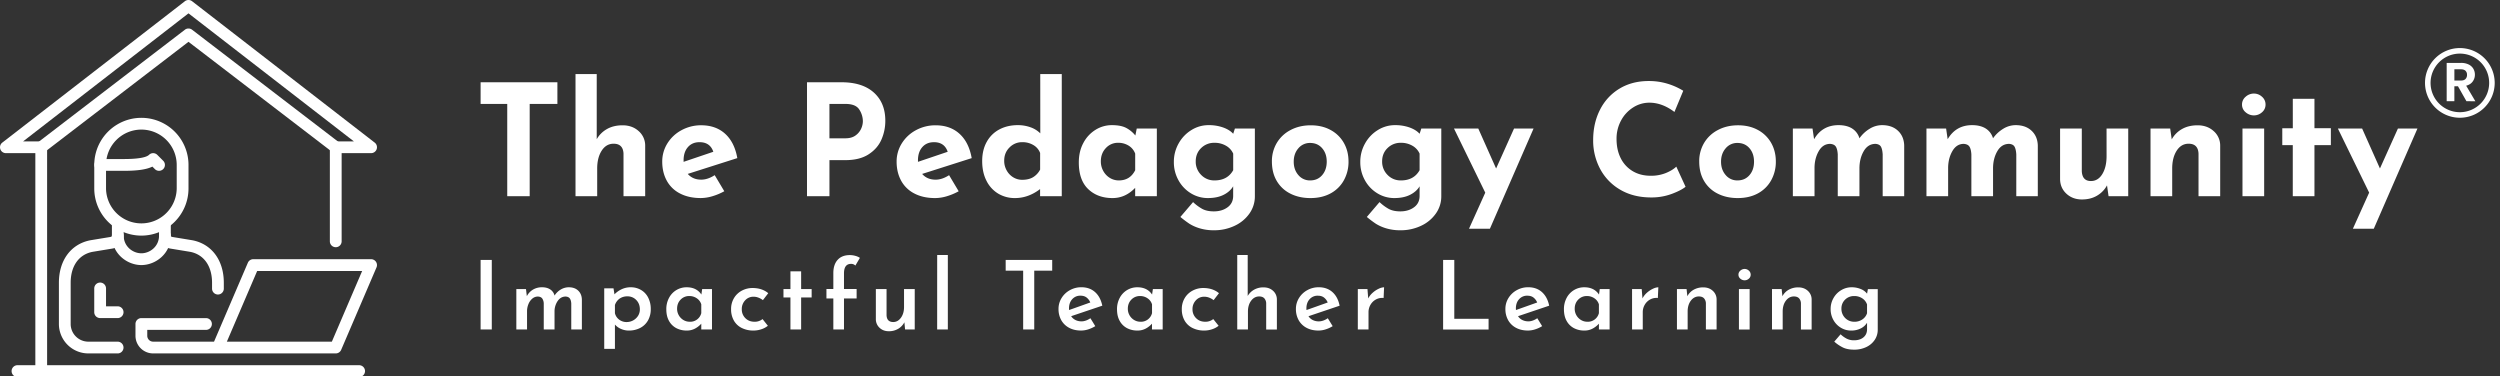 <svg xmlns="http://www.w3.org/2000/svg" viewBox="0 0 4352 655.05"><rect x="0" y="0" width="4352" height="655.05" fill="#333333" stroke="none"/><g id="Layer_1" data-name="Layer 1"><path d="M71.77,656.26A10.25,10.25,0,0,1,61.52,646V266.61H10.25A10.26,10.26,0,0,1,4,248.24L321.84,2.15a10.24,10.24,0,0,1,12.56,0L652.27,248.24A10.26,10.26,0,0,1,646,266.61H594.73V420.42a10.26,10.26,0,0,1-20.51,0V256.35a10.25,10.25,0,0,1,10.25-10.25H616L328.12,23.23,40.24,246.1H71.77A10.25,10.25,0,0,1,82,256.35V646A10.26,10.26,0,0,1,71.77,656.26Z" fill="#fff"/><path d="M584.46,266.61a10.26,10.26,0,0,1-6.23-2.12L328.12,72.78,78,264.49a10.26,10.26,0,0,1-12.48-16.28L321.88,51.73a10.26,10.26,0,0,1,12.48,0L590.71,248.21a10.26,10.26,0,0,1-6.25,18.4Z" fill="#fff"/><path d="M625.49,656.26H30.76a10.26,10.26,0,1,1,0-20.51H625.49a10.26,10.26,0,0,1,0,20.51Z" fill="#fff"/><path d="M205.08,615.24H153.81A51.33,51.33,0,0,1,102.54,564V492.19c0-39,20.94-67.35,54.65-73.93l.3-.05,34.33-5.65a5.28,5.28,0,0,0,3-1.39V388.76a10.26,10.26,0,0,1,20.51,0v22.61c0,12.15-10.25,20-20.37,21.45l-34,5.6c-23.75,4.7-37.93,24.79-37.93,53.77V564a30.8,30.8,0,0,0,30.77,30.76h51.27a10.26,10.26,0,0,1,0,20.51Z" fill="#fff"/><path d="M379.39,512.7a10.25,10.25,0,0,1-10.25-10.25V492.19c0-29-14.18-49.07-37.93-53.77L297,432.79c-9.93-1.44-20.18-9.28-20.18-21.42V388.76a10.26,10.26,0,0,1,20.51,0v22.4a4.93,4.93,0,0,0,2.81,1.36l34.52,5.68.3.05c33.71,6.59,54.66,34.92,54.66,73.94v10.26A10.25,10.25,0,0,1,379.39,512.7Z" fill="#fff"/><path d="M276.85,297.37a10.23,10.23,0,0,1-7.25-3l-4.32-4.32c-10.38,5.07-26.17,7.32-49.95,7.32h-41a10.26,10.26,0,0,1,0-20.51h41c30.24,0,40.67-4,44.11-7.34a10.25,10.25,0,0,1,14.41.09l10.25,10.25a10.26,10.26,0,0,1-7.25,17.51Z" fill="#fff"/><path d="M246.09,410.16a82.12,82.12,0,0,1-82-82v-41a82,82,0,0,1,164.06,0v41A82.12,82.12,0,0,1,246.09,410.16Zm0-184.57a61.59,61.59,0,0,0-61.52,61.52v41a61.53,61.53,0,0,0,123.05,0v-41A61.59,61.59,0,0,0,246.09,225.59Z" fill="#fff"/><path d="M246.09,461.43c-24.66,0-51.27-19.6-51.27-51.27a10.26,10.26,0,0,1,20.51,0c0,19,16,30.76,30.76,30.76s30.76-11.76,30.76-30.76a10.26,10.26,0,0,1,20.51,0C297.36,441.83,270.75,461.43,246.09,461.43Z" fill="#fff"/><path d="M584.47,615.24H266.6a30.8,30.8,0,0,1-30.76-30.76V564a10.25,10.25,0,0,1,10.25-10.25h112.8a10.26,10.26,0,0,1,0,20.51H256.35v10.25a10.26,10.26,0,0,0,10.25,10.25h106l58.86-137.34a10.26,10.26,0,0,1,9.43-6.21H646a10.25,10.25,0,0,1,9.42,14.29L593.9,609A10.25,10.25,0,0,1,584.47,615.24ZM394.94,594.73H577.71l52.73-123H447.68l-52.74,123Z" fill="#fff"/><path d="M205.08,553.72H174.31a10.25,10.25,0,0,1-10.25-10.26v-41a10.26,10.26,0,1,1,20.51,0v30.76h20.51a10.26,10.26,0,0,1,0,20.51Z" fill="#fff"/><path id="id-6izo4zJp26" d="M836.64,452.54H856.1v121H836.64Zm153.5,47.55q10.3,0,16.38,5.82t6.4,15.3h0v52.37H994.46V528.36q-.33-5.65-2.49-8.73c-1.44-2-3.83-3.19-7.15-3.41h0q-8.66,0-14,7.73a32,32,0,0,0-5.49,18h0v31.59H946.57V528.36a16.44,16.44,0,0,0-2.58-8.65c-1.5-2.11-4-3.27-7.4-3.49h0a15,15,0,0,0-10,3.66,24.12,24.12,0,0,0-6.73,9.64A33,33,0,0,0,917.47,542h0v31.59H898.84V503.25h16.8l1.49,12.3a28.53,28.53,0,0,1,10.81-11.47,30.39,30.39,0,0,1,15.63-4h0q8.49,0,14.22,3.74a17.65,17.65,0,0,1,7.57,10.73h0a31.4,31.4,0,0,1,11-10.65,27.39,27.39,0,0,1,13.8-3.82Zm107.93,0a34.59,34.59,0,0,1,17.79,4.66,32.16,32.16,0,0,1,12.48,13.3,43.09,43.09,0,0,1,4.49,20.12h0a38.8,38.8,0,0,1-4.91,19.78,32.68,32.68,0,0,1-13.64,13,42.49,42.49,0,0,1-19.7,4.49h0a33.26,33.26,0,0,1-13.47-2.83,29.13,29.13,0,0,1-10.65-7.64h0v42.39h-18.62V501.92H1068l1.66,10.47a42.09,42.09,0,0,1,12.72-9,37.15,37.15,0,0,1,15.72-3.33Zm-7.15,60.52a23.34,23.34,0,0,0,19.79-10.8,20.76,20.76,0,0,0,3.16-11.31h0q0-9.81-6.24-16.21a20.61,20.61,0,0,0-15.38-6.4h0a23,23,0,0,0-13.72,4,22.29,22.29,0,0,0-8.07,11.14h0v14.13a19.6,19.6,0,0,0,7.24,11.14,20.93,20.93,0,0,0,13.22,4.32Zm131.38-57.36h17.12v70.33H1220.8V563.44a38.94,38.94,0,0,1-10.31,8.23,29.82,29.82,0,0,1-15.14,3.74h0a38,38,0,0,1-18.12-4.24,31,31,0,0,1-12.64-12.55q-4.66-8.31-4.66-20.12h0a41,41,0,0,1,4.83-20.2,34.69,34.69,0,0,1,12.88-13.47,34.33,34.33,0,0,1,17.71-4.74h0q17.13,0,25.62,12.64h0Zm-21.79,56.86a19.87,19.87,0,0,0,20.29-15h0v-15.3a19.45,19.45,0,0,0-7.73-10.47,22.61,22.61,0,0,0-13.22-4h0a20.26,20.26,0,0,0-15,6.23q-6.15,6.24-6.16,15.88h0a22.66,22.66,0,0,0,11,19.62,20.6,20.6,0,0,0,10.81,3Zm136.2,7a35.37,35.37,0,0,1-11.39,6.07,42.81,42.81,0,0,1-13.55,2.24h0a45,45,0,0,1-20.54-4.49A32.12,32.12,0,0,1,1277.51,558a38.86,38.86,0,0,1-4.83-19.71h0a36.53,36.53,0,0,1,5.16-19.53,34.82,34.82,0,0,1,13.72-12.89,39.05,39.05,0,0,1,18.38-4.49h0q16.62,0,27.44,9h0l-9.32,12.14a30.22,30.22,0,0,0-7.4-4.24,23.44,23.44,0,0,0-9.06-1.75h0a19.08,19.08,0,0,0-14.39,6.24,21.74,21.74,0,0,0-5.9,15.54h0a21.1,21.1,0,0,0,6.24,15.55q6.23,6.24,15.88,6.23h0a21.28,21.28,0,0,0,14-4.65h0ZM1376,472.32h18.62v30.93h18.3v14.63h-18.3v55.7H1376v-55.7h-12.14V503.25H1376Zm74.67,101.26v-54h-12V503.08h12v-27.6q0-14.79,7.48-23.11t21.45-8.31h0a36,36,0,0,1,9,1.24,27.37,27.37,0,0,1,8.32,3.58h0L1489,462.35a9.79,9.79,0,0,0-7.48-3h0q-12.3,0-12.31,16.63h0v27.1h22v16.46h-22v54Zm123.06-70.33h18.63v70.33h-16.8L1574.36,561a27.77,27.77,0,0,1-10.81,11.38,31.32,31.32,0,0,1-16.3,4.24h0q-9.64,0-16-5.9a20.25,20.25,0,0,1-6.57-15.21h0V503.25h18.63v45.56q.49,11.64,11.47,11.8h0q8.14,0,13.56-7.48t5.4-18.79h0Zm57.71-59.36H1650V573.58H1631.4Zm119.23,8.65h81v18.62h-31.26V573.58h-19.29V471.16h-30.44Zm131.72,106.91q7.82,0,15.79-5.49h0l8.49,13.8a54.62,54.62,0,0,1-12.14,5.57,40.77,40.77,0,0,1-12.48,2.08h0q-12.13,0-21-4.82a33.56,33.56,0,0,1-13.64-13.3,39.22,39.22,0,0,1-4.74-19.46h0a35.43,35.43,0,0,1,5.32-19,38.64,38.64,0,0,1,14.47-13.72,40.49,40.49,0,0,1,20-5.07h0q14.3,0,23.78,8.4t12.64,23.69h0l-54.22,18.29a18.91,18.91,0,0,0,7.48,6.65,22.81,22.81,0,0,0,10.32,2.33Zm-1.5-44.73a18.53,18.53,0,0,0-14.39,6.15q-5.57,6.17-5.57,16h0a18.17,18.17,0,0,0,.17,2.82h0L1898,526.53a21,21,0,0,0-6.32-8.48q-4.15-3.33-10.81-3.33Zm126.06-11.47H2024v70.33h-18.62V563.44a38.94,38.94,0,0,1-10.31,8.23,29.82,29.82,0,0,1-15.14,3.74h0a38,38,0,0,1-18.12-4.24,31,31,0,0,1-12.64-12.55q-4.67-8.31-4.66-20.12h0a41,41,0,0,1,4.83-20.2,34.69,34.69,0,0,1,12.88-13.47,34.33,34.33,0,0,1,17.71-4.74h0q17.13,0,25.61,12.64h0Zm-21.79,56.86a19.87,19.87,0,0,0,20.29-15h0v-15.3a19.45,19.45,0,0,0-7.73-10.47,22.62,22.62,0,0,0-13.23-4h0a20.25,20.25,0,0,0-15,6.23q-6.15,6.24-6.16,15.88h0a22.66,22.66,0,0,0,11,19.62,20.6,20.6,0,0,0,10.81,3Zm136.2,7a35.37,35.37,0,0,1-11.39,6.07,42.81,42.81,0,0,1-13.55,2.24h0a45,45,0,0,1-20.54-4.49A32.12,32.12,0,0,1,2062.12,558a38.86,38.86,0,0,1-4.83-19.71h0a36.53,36.53,0,0,1,5.16-19.53,34.82,34.82,0,0,1,13.72-12.89,39,39,0,0,1,18.38-4.49h0q16.62,0,27.44,9h0l-9.32,12.14a30.22,30.22,0,0,0-7.4-4.24,23.44,23.44,0,0,0-9.06-1.75h0a19.06,19.06,0,0,0-14.39,6.24,21.74,21.74,0,0,0-5.9,15.54h0a21.1,21.1,0,0,0,6.24,15.55q6.23,6.24,15.88,6.23h0a21.28,21.28,0,0,0,14-4.65h0Zm78.33-66.84q9.81,0,16.38,5.9a20,20,0,0,1,6.73,15.21h0v52.21h-18.62V528a13.52,13.52,0,0,0-3.24-8.64q-2.91-3.17-8.73-3.33h0q-8.65,0-14.22,7.48t-5.57,18.79h0v31.26h-18.63V443.89H2172v71.33a29.87,29.87,0,0,1,11.06-10.89,32.52,32.52,0,0,1,16.55-4.07Zm95.95,59.19q7.83,0,15.8-5.49h0l8.48,13.8a54.21,54.21,0,0,1-12.14,5.57,40.66,40.66,0,0,1-12.47,2.08h0q-12.14,0-21-4.82a33.59,33.59,0,0,1-13.63-13.3,39.22,39.22,0,0,1-4.74-19.46h0a35.43,35.43,0,0,1,5.32-19,38.64,38.64,0,0,1,14.47-13.72,40.48,40.48,0,0,1,19.95-5.07h0q14.31,0,23.79,8.4T2332,532.18h0l-54.21,18.29a18.84,18.84,0,0,0,7.48,6.65,22.77,22.77,0,0,0,10.31,2.33Zm-1.49-44.73a18.53,18.53,0,0,0-14.39,6.15q-5.56,6.17-5.57,16h0a18.17,18.17,0,0,0,.17,2.82h0l36.92-13.13a21,21,0,0,0-6.32-8.48q-4.15-3.33-10.81-3.33Zm87.64,4.82a32.91,32.91,0,0,1,8-10.14,42.86,42.86,0,0,1,10.56-6.9,23.23,23.23,0,0,1,9.06-2.41h0l-.83,18.62a22.85,22.85,0,0,0-13.63,2.75,24.24,24.24,0,0,0-9.32,9.31,25.23,25.23,0,0,0-3.32,12.55h0v30.26h-18.63V503.25h16.8Zm130.38-67h19.46V555h59.7v18.62h-79.16ZM2660.3,559.45q7.82,0,15.8-5.49h0l8.48,13.8a54.41,54.41,0,0,1-12.14,5.57,40.66,40.66,0,0,1-12.47,2.08h0q-12.13,0-21-4.82a33.59,33.59,0,0,1-13.63-13.3,39.22,39.22,0,0,1-4.74-19.46h0a35.43,35.43,0,0,1,5.32-19,38.64,38.64,0,0,1,14.47-13.72,40.46,40.46,0,0,1,20-5.07h0q14.31,0,23.78,8.4t12.64,23.69h0l-54.21,18.29a18.84,18.84,0,0,0,7.48,6.65,22.77,22.77,0,0,0,10.31,2.33Zm-1.49-44.73a18.53,18.53,0,0,0-14.39,6.15q-5.57,6.17-5.57,16h0a18.17,18.17,0,0,0,.17,2.82h0l36.92-13.13a21.12,21.12,0,0,0-6.32-8.48q-4.17-3.33-10.81-3.33Zm126.05-11.47H2802v70.33h-18.62V563.44a38.94,38.94,0,0,1-10.31,8.23,29.82,29.82,0,0,1-15.14,3.74h0a38,38,0,0,1-18.12-4.24,30.92,30.92,0,0,1-12.64-12.55q-4.66-8.31-4.66-20.12h0a41.14,41.14,0,0,1,4.82-20.2,34.71,34.71,0,0,1,12.89-13.47,34.33,34.33,0,0,1,17.71-4.74h0q17.13,0,25.61,12.64h0Zm-21.78,56.86a19.87,19.87,0,0,0,20.29-15h0v-15.3a19.42,19.42,0,0,0-7.74-10.47,22.57,22.57,0,0,0-13.22-4h0a20.25,20.25,0,0,0-15,6.23q-6.16,6.24-6.16,15.88h0a22.66,22.66,0,0,0,11,19.62,20.58,20.58,0,0,0,10.81,3Zm96.12-40.57a33.06,33.06,0,0,1,8-10.14,42.86,42.86,0,0,1,10.56-6.9,23.27,23.27,0,0,1,9.07-2.41h0l-.84,18.62a22.85,22.85,0,0,0-13.63,2.75,24.24,24.24,0,0,0-9.32,9.31,25.23,25.23,0,0,0-3.32,12.55h0v30.26h-18.63V503.25h16.8Zm105.93-19.28q9.81,0,16.38,5.9a20,20,0,0,1,6.74,15.21h0v52.21h-18.63V528a13.52,13.52,0,0,0-3.24-8.64q-2.91-3.17-8.73-3.33h0q-8.64,0-14.22,7.4t-5.57,18.87h0v31.26h-18.63V503.25H2936l1.33,12.47a27.4,27.4,0,0,1,11.06-11.39,33.41,33.41,0,0,1,16.71-4.07Zm62,3h18.63v70.33h-18.63Zm-.83-25.11a9,9,0,0,1,3.33-7.06,11.07,11.07,0,0,1,7.48-2.91h0a10.6,10.6,0,0,1,7.24,2.91,9.14,9.14,0,0,1,3.24,7.06h0a8.93,8.93,0,0,1-3.24,7,10.79,10.79,0,0,1-7.24,2.82h0a11.27,11.27,0,0,1-7.48-2.82,8.83,8.83,0,0,1-3.33-7Zm104.27,22.12q9.81,0,16.38,5.9a20,20,0,0,1,6.74,15.21h0v52.21h-18.63V528a13.52,13.52,0,0,0-3.24-8.64q-2.91-3.17-8.73-3.33h0q-8.65,0-14.22,7.4t-5.57,18.87h0v31.26H3084.7V503.25h16.8l1.33,12.47a27.4,27.4,0,0,1,11.06-11.39,33.41,33.41,0,0,1,16.71-4.07Zm121.07,3h17.13v70.66a31.34,31.34,0,0,1-5.24,17.71,36,36,0,0,1-14.63,12.47,47.83,47.83,0,0,1-21.21,4.57h0q-11.47,0-19.12-3.57a67,67,0,0,1-15.47-10.39h0l11-12.8a46.29,46.29,0,0,0,10.81,7.73,27.49,27.49,0,0,0,12.47,2.74h0q10.31,0,16.46-5.07t6.32-13.72h0v-11.8a26.33,26.33,0,0,1-10.89,9.89,36.3,36.3,0,0,1-16.88,3.74h0a33.84,33.84,0,0,1-17.79-4.9,36,36,0,0,1-13-13.47,38.09,38.09,0,0,1-4.83-19h0a37.79,37.79,0,0,1,5.08-19.37A36.94,36.94,0,0,1,3205.36,505a34.83,34.83,0,0,1,17.87-4.91h0a40.61,40.61,0,0,1,16.05,3.08,25.47,25.47,0,0,1,10.89,8.06h0Zm-23.78,56.86a24.48,24.48,0,0,0,14.05-4,20.78,20.78,0,0,0,8.23-10.8h0V530a20.73,20.73,0,0,0-8.31-10.64,24.6,24.6,0,0,0-14-4h0a21.89,21.89,0,0,0-15.88,6.23,21.21,21.21,0,0,0-6.4,15.88h0a22.47,22.47,0,0,0,11,19.62,21.68,21.68,0,0,0,11.23,3Z" fill="#fff"/><path id="id-D6z1nYkh22" d="M836.64,143.2H970.32v37.73H922.08V341.56H883V180.93H836.64Zm247.15,74.92q16.71,0,27.89,10a33.3,33.3,0,0,1,11.46,25.34h0v88.13H1085.4V267.44q-.81-17.25-17.25-17.25h0q-12.93,0-20.75,12.13t-7.81,31.26h0v48h-37.74V128.91h36.93V242.38a46.62,46.62,0,0,1,17.92-17.79q11.46-6.47,27.09-6.47Zm136.91,94.6q11.33,0,23.45-7.82h0l16.71,28a102.86,102.86,0,0,1-20.49,8.63,71.45,71.45,0,0,1-20.48,3.23h0q-21,0-36.25-8a53.83,53.83,0,0,1-23-22.37q-7.81-14.42-7.82-33h0a59.21,59.21,0,0,1,9-31.81,64.85,64.85,0,0,1,24.66-23,70.55,70.55,0,0,1,34.23-8.49h0q25.33,0,41.64,14.82t21.16,42.32h0l-86.25,27.49q8.63,10,23.45,10Zm-3-65.22q-12.66,0-20.21,8.62T1190,279.3h0v2.43l51.75-17.52q-5.65-16.71-24-16.71Zm247.15-104.3q36.38,0,56.33,17.92T1541.15,210h0a81.2,81.2,0,0,1-6.87,33.28q-6.87,15.5-22.37,25.47t-40,10h-28v62.8h-39.08V143.2Zm6.74,97.56q11,0,17.78-5a29.21,29.21,0,0,0,9.71-11.72,32.17,32.17,0,0,0,3-12.94h0a37.66,37.66,0,0,0-6.2-20.34q-6.19-9.84-24-9.84h-28v59.83Zm157.12,72q11.33,0,23.45-7.82h0l16.71,28a103,103,0,0,1-20.48,8.63,71.57,71.57,0,0,1-20.49,3.23h0q-21,0-36.25-8a53.83,53.83,0,0,1-23-22.37q-7.82-14.42-7.82-33h0a59.21,59.21,0,0,1,9-31.81,64.85,64.85,0,0,1,24.66-23,70.55,70.55,0,0,1,34.23-8.49h0q25.34,0,41.64,14.82t21.16,42.32h0l-86.25,27.49q8.63,10,23.45,10Zm-3-65.22q-12.67,0-20.22,8.62T1598,279.3h0v2.43l51.74-17.52q-5.65-16.71-24-16.71Zm185.15-118.59h37.46V341.56h-37.73v-12.4q-20.48,15.63-43.66,15.63h0a55.71,55.71,0,0,1-29.38-7.81,54.11,54.11,0,0,1-20.34-22.37q-7.41-14.57-7.42-34.23h0q0-19.41,8-33.56a53.45,53.45,0,0,1,22-21.56q14-7.41,32.07-7.41h0a64.57,64.57,0,0,1,21.83,3.64,45.47,45.47,0,0,1,17.25,10.65h0ZM1779.4,313q11.32,0,18.87-4.45a33.66,33.66,0,0,0,12.39-13.34h0V266.36a26.89,26.89,0,0,0-11.59-13.74,36.82,36.82,0,0,0-19.67-5.12h0a30.25,30.25,0,0,0-22,9.16q-9.29,9.16-9.29,23.18h0a33.75,33.75,0,0,0,4.31,16.84,32,32,0,0,0,11.45,12,29.49,29.49,0,0,0,15.5,4.31Zm199.44-89.21h35V341.56h-37.74V327q-17,17.79-39.35,17.79h0q-26.13,0-42.44-15.63T1878,282.8h0q0-19.4,8-34.09a58.88,58.88,0,0,1,21.16-22.77,53.27,53.27,0,0,1,28.3-8.09h0q15.63,0,24.79,4.72a50.53,50.53,0,0,1,16.17,13.34h0Zm-31.26,90.29q19.67,0,28.56-17.79h0V267.44A27.41,27.41,0,0,0,1965,253.7a33.79,33.79,0,0,0-18.73-5.12h0a28.19,28.19,0,0,0-21.16,9.16q-8.76,9.17-8.76,23.18h0a33.85,33.85,0,0,0,4.31,16.84,32.11,32.11,0,0,0,11.46,12,29.49,29.49,0,0,0,15.5,4.31Zm202.13-90.29h34.77V341.56a51.52,51.52,0,0,1-9.57,30.32A64.46,64.46,0,0,1,2149,393.17a82.13,82.13,0,0,1-35.44,7.68h0a83.63,83.63,0,0,1-25.47-3.5,73.27,73.27,0,0,1-17.52-7.82,184,184,0,0,1-15.77-11.86h0l22.1-25.87a79.29,79.29,0,0,0,16,11.86q8,4.3,20.08,4.31h0q14.28,0,24-7.14t9.71-19.81h0V324.31q-5.4,9.17-16.58,14.82t-27.36,5.66h0a56.07,56.07,0,0,1-29.51-8.22,60.38,60.38,0,0,1-21.69-22.64,64.17,64.17,0,0,1-8.09-31.93h0a64.51,64.51,0,0,1,8.49-32.62,63,63,0,0,1,22.37-23.17,55.83,55.83,0,0,1,29.24-8.36h0A74.34,74.34,0,0,1,2129.5,222q11.31,4.17,17.25,10.91h0Zm-35.58,90.29q22.65,0,32.62-17.79h0V267.44a29.37,29.37,0,0,0-12.54-13.74,39,39,0,0,0-20.08-5.12h0a32,32,0,0,0-23.17,9.16q-9.43,9.17-9.44,23.18h0A32.29,32.29,0,0,0,2091,304.5a31.25,31.25,0,0,0,23.17,9.57Zm100-32.88a62.06,62.06,0,0,1,8.49-32.34,59.81,59.81,0,0,1,24-22.51q15.49-8.22,35.17-8.22h0q19.68,0,34.63,8.22a57.82,57.82,0,0,1,23,22.51q8.09,14.28,8.08,32.34h0a66,66,0,0,1-8.08,32.61,57.35,57.35,0,0,1-23,22.77q-15,8.22-35.17,8.22h0q-19.67,0-34.9-7.68a56.64,56.64,0,0,1-23.72-22q-8.49-14.29-8.49-34Zm38,.27q0,14,8.08,23.31a26,26,0,0,0,20.48,9.3h0q12.95,0,20.89-9.17t8-23.44h0q0-14.29-8-23.45t-20.89-9.16h0a26,26,0,0,0-20.48,9.29q-8.09,9.3-8.08,23.32Zm222.07-57.68H2509V341.56a51.52,51.52,0,0,1-9.57,30.32,64.46,64.46,0,0,1-25.87,21.29,82.1,82.1,0,0,1-35.44,7.68h0a83.72,83.72,0,0,1-25.47-3.5,73.27,73.27,0,0,1-17.52-7.82,182.54,182.54,0,0,1-15.76-11.86h0l22.1-25.87a79.25,79.25,0,0,0,16,11.86q8,4.3,20.08,4.31h0q14.28,0,24-7.14t9.7-19.81h0V324.31q-5.38,9.17-16.58,14.82t-27.35,5.66h0a56,56,0,0,1-29.51-8.22,60.33,60.33,0,0,1-21.7-22.64A64.16,64.16,0,0,1,2368,282h0a64.51,64.51,0,0,1,8.49-32.62,63,63,0,0,1,22.36-23.17,55.89,55.89,0,0,1,29.25-8.36h0A74.32,74.32,0,0,1,2454,222q11.33,4.17,17.25,10.91h0Zm-35.57,90.29q22.63,0,32.61-17.79h0V267.44a29.35,29.35,0,0,0-12.53-13.74,39,39,0,0,0-20.08-5.12h0a32,32,0,0,0-23.18,9.16q-9.43,9.17-9.43,23.18h0a32.28,32.28,0,0,0,9.43,23.58,31.27,31.27,0,0,0,23.18,9.57Zm197-90.29h34l-76,174.38h-36.39l28.3-62.8-54.44-111.58h42.31l31,69.53Zm298.62,101.34q-7.55,6.19-24,12.39a100.66,100.66,0,0,1-35.85,6.2h0q-31,0-53.9-13.47a91.29,91.29,0,0,1-35-36.25,104.76,104.76,0,0,1-12.13-50h0q0-29.91,12.13-53.36a89.61,89.61,0,0,1,34-36.52q21.83-13.06,50.4-13.07h0a110.58,110.58,0,0,1,33.42,4.85A116.81,116.81,0,0,1,2930.22,158h0l-15.36,36.92q-21.3-16.17-43.66-16.17h0a52,52,0,0,0-28.3,8.36,60.44,60.44,0,0,0-21,22.77,65.82,65.82,0,0,0-7.82,31.94h0q0,19.13,7.28,33.55a54.08,54.08,0,0,0,20.75,22.51q13.47,8.09,31.53,8.08h0a68.88,68.88,0,0,0,26.14-4.71q11.59-4.72,18.33-11.19h0ZM2958,281.19a62.06,62.06,0,0,1,8.49-32.34,59.74,59.74,0,0,1,24-22.51q15.49-8.22,35.17-8.22h0q19.66,0,34.63,8.22a57.86,57.86,0,0,1,23,22.51q8.09,14.28,8.09,32.34h0a66,66,0,0,1-8.09,32.61,57.39,57.39,0,0,1-23,22.77q-15,8.22-35.17,8.22h0q-19.68,0-34.9-7.68a56.58,56.58,0,0,1-23.72-22q-8.49-14.29-8.49-34Zm38,.27q0,14,8.09,23.31a26,26,0,0,0,20.48,9.3h0q12.93,0,20.89-9.17t7.95-23.44h0q0-14.29-7.95-23.45t-20.89-9.16h0a25.94,25.94,0,0,0-20.48,9.29q-8.09,9.3-8.09,23.32Zm280.29-63.61q17.25,0,27.63,9.7t10.91,25.61h0v88.4h-37.46V268.79q-.54-8.9-3-13.34t-9.44-5h0q-13.2,0-20.61,12.8t-7.41,30.05h0v48.25h-37.74V268.79q-.54-8.9-3.23-13.34t-10-5h0q-12.67,0-19.95,12.8t-7.27,29.52h0v48.78H3121V223.78h34.23l2.7,18.6q14.28-24.52,42.58-24.53h0q14.28,0,23.58,5.8a29.71,29.71,0,0,1,12.81,17.11h0a59.56,59.56,0,0,1,17.92-16.71,41.27,41.27,0,0,1,21.42-6.2Zm232.59,0q17.25,0,27.63,9.7t10.91,25.61h0v88.4h-37.46V268.79q-.54-8.9-3-13.34t-9.44-5h0q-13.2,0-20.61,12.8t-7.42,30.05h0v48.25h-37.73V268.79q-.54-8.9-3.23-13.34t-10-5h0q-12.67,0-19.95,12.8t-7.27,29.52h0v48.78h-37.74V223.78h34.23l2.7,18.6q14.28-24.52,42.58-24.53h0q14.28,0,23.58,5.8a29.65,29.65,0,0,1,12.8,17.11h0a59.71,59.71,0,0,1,17.93-16.71,41.27,41.27,0,0,1,21.42-6.2Zm158.21,5.93h37.73V341.56h-34.23l-2.69-18.87a46.28,46.28,0,0,1-17.39,17.92q-11.17,6.61-26.27,6.61h0q-16.17,0-27-10t-11.05-25.34h0V223.78H3624V297.9q.81,17.25,15.9,17.25h0q12.39,0,19.81-12.13t7.41-31.27h0Zm158.47-5.66q16.71,0,27.9,10a33.32,33.32,0,0,1,11.45,25.34h0v88.13h-37.73V267.44q-.81-17.25-17.25-17.25h0q-12.93,0-20.75,12.13t-7.82,31.26h0v48h-37.73V223.78h34.23l2.69,18.87a46.19,46.19,0,0,1,17.93-18.06q11.45-6.47,27.08-6.47Zm78.16,5.66h37.73V341.56H3903.7Zm-.81-41.77a17.34,17.34,0,0,1,6.34-13.61,21.27,21.27,0,0,1,14.41-5.53h0a20.49,20.49,0,0,1,14,5.53,17.53,17.53,0,0,1,6.2,13.61h0a17.12,17.12,0,0,1-6.2,13.47,20.77,20.77,0,0,1-14,5.39h0a21.57,21.57,0,0,1-14.41-5.39,16.94,16.94,0,0,1-6.34-13.47Zm88.4-10H4029v51.21h28.57v29.38H4029v88.94h-37.73V252.62H3973V223.24h18.32Zm183,51.75h34l-76,174.38h-36.39l28.3-62.8-54.44-111.58H4112l31,69.53Z" fill="#fff"/><path d="M4282.12,93.31a51,51,0,1,1-51,51,51.06,51.06,0,0,1,51-51m0-9.65a60.65,60.65,0,1,0,60.65,60.65,60.64,60.64,0,0,0-60.65-60.65Z" fill="#fff"/><path d="M4293.58,176.21l-14.71-26h-6.31v26h-13.38v-66.7h25a29.35,29.35,0,0,1,13.19,2.72,19.09,19.09,0,0,1,8.17,7.36A20.15,20.15,0,0,1,4308.3,130a19.89,19.89,0,0,1-3.82,11.89q-3.82,5.31-11.38,7.31l16,27.05Zm-21-36h11.18c3.63,0,6.34-.87,8.12-2.63a9.74,9.74,0,0,0,2.68-7.31,9.29,9.29,0,0,0-2.68-7.11q-2.67-2.53-8.12-2.54h-11.18Z" fill="#fff"/></g></svg>